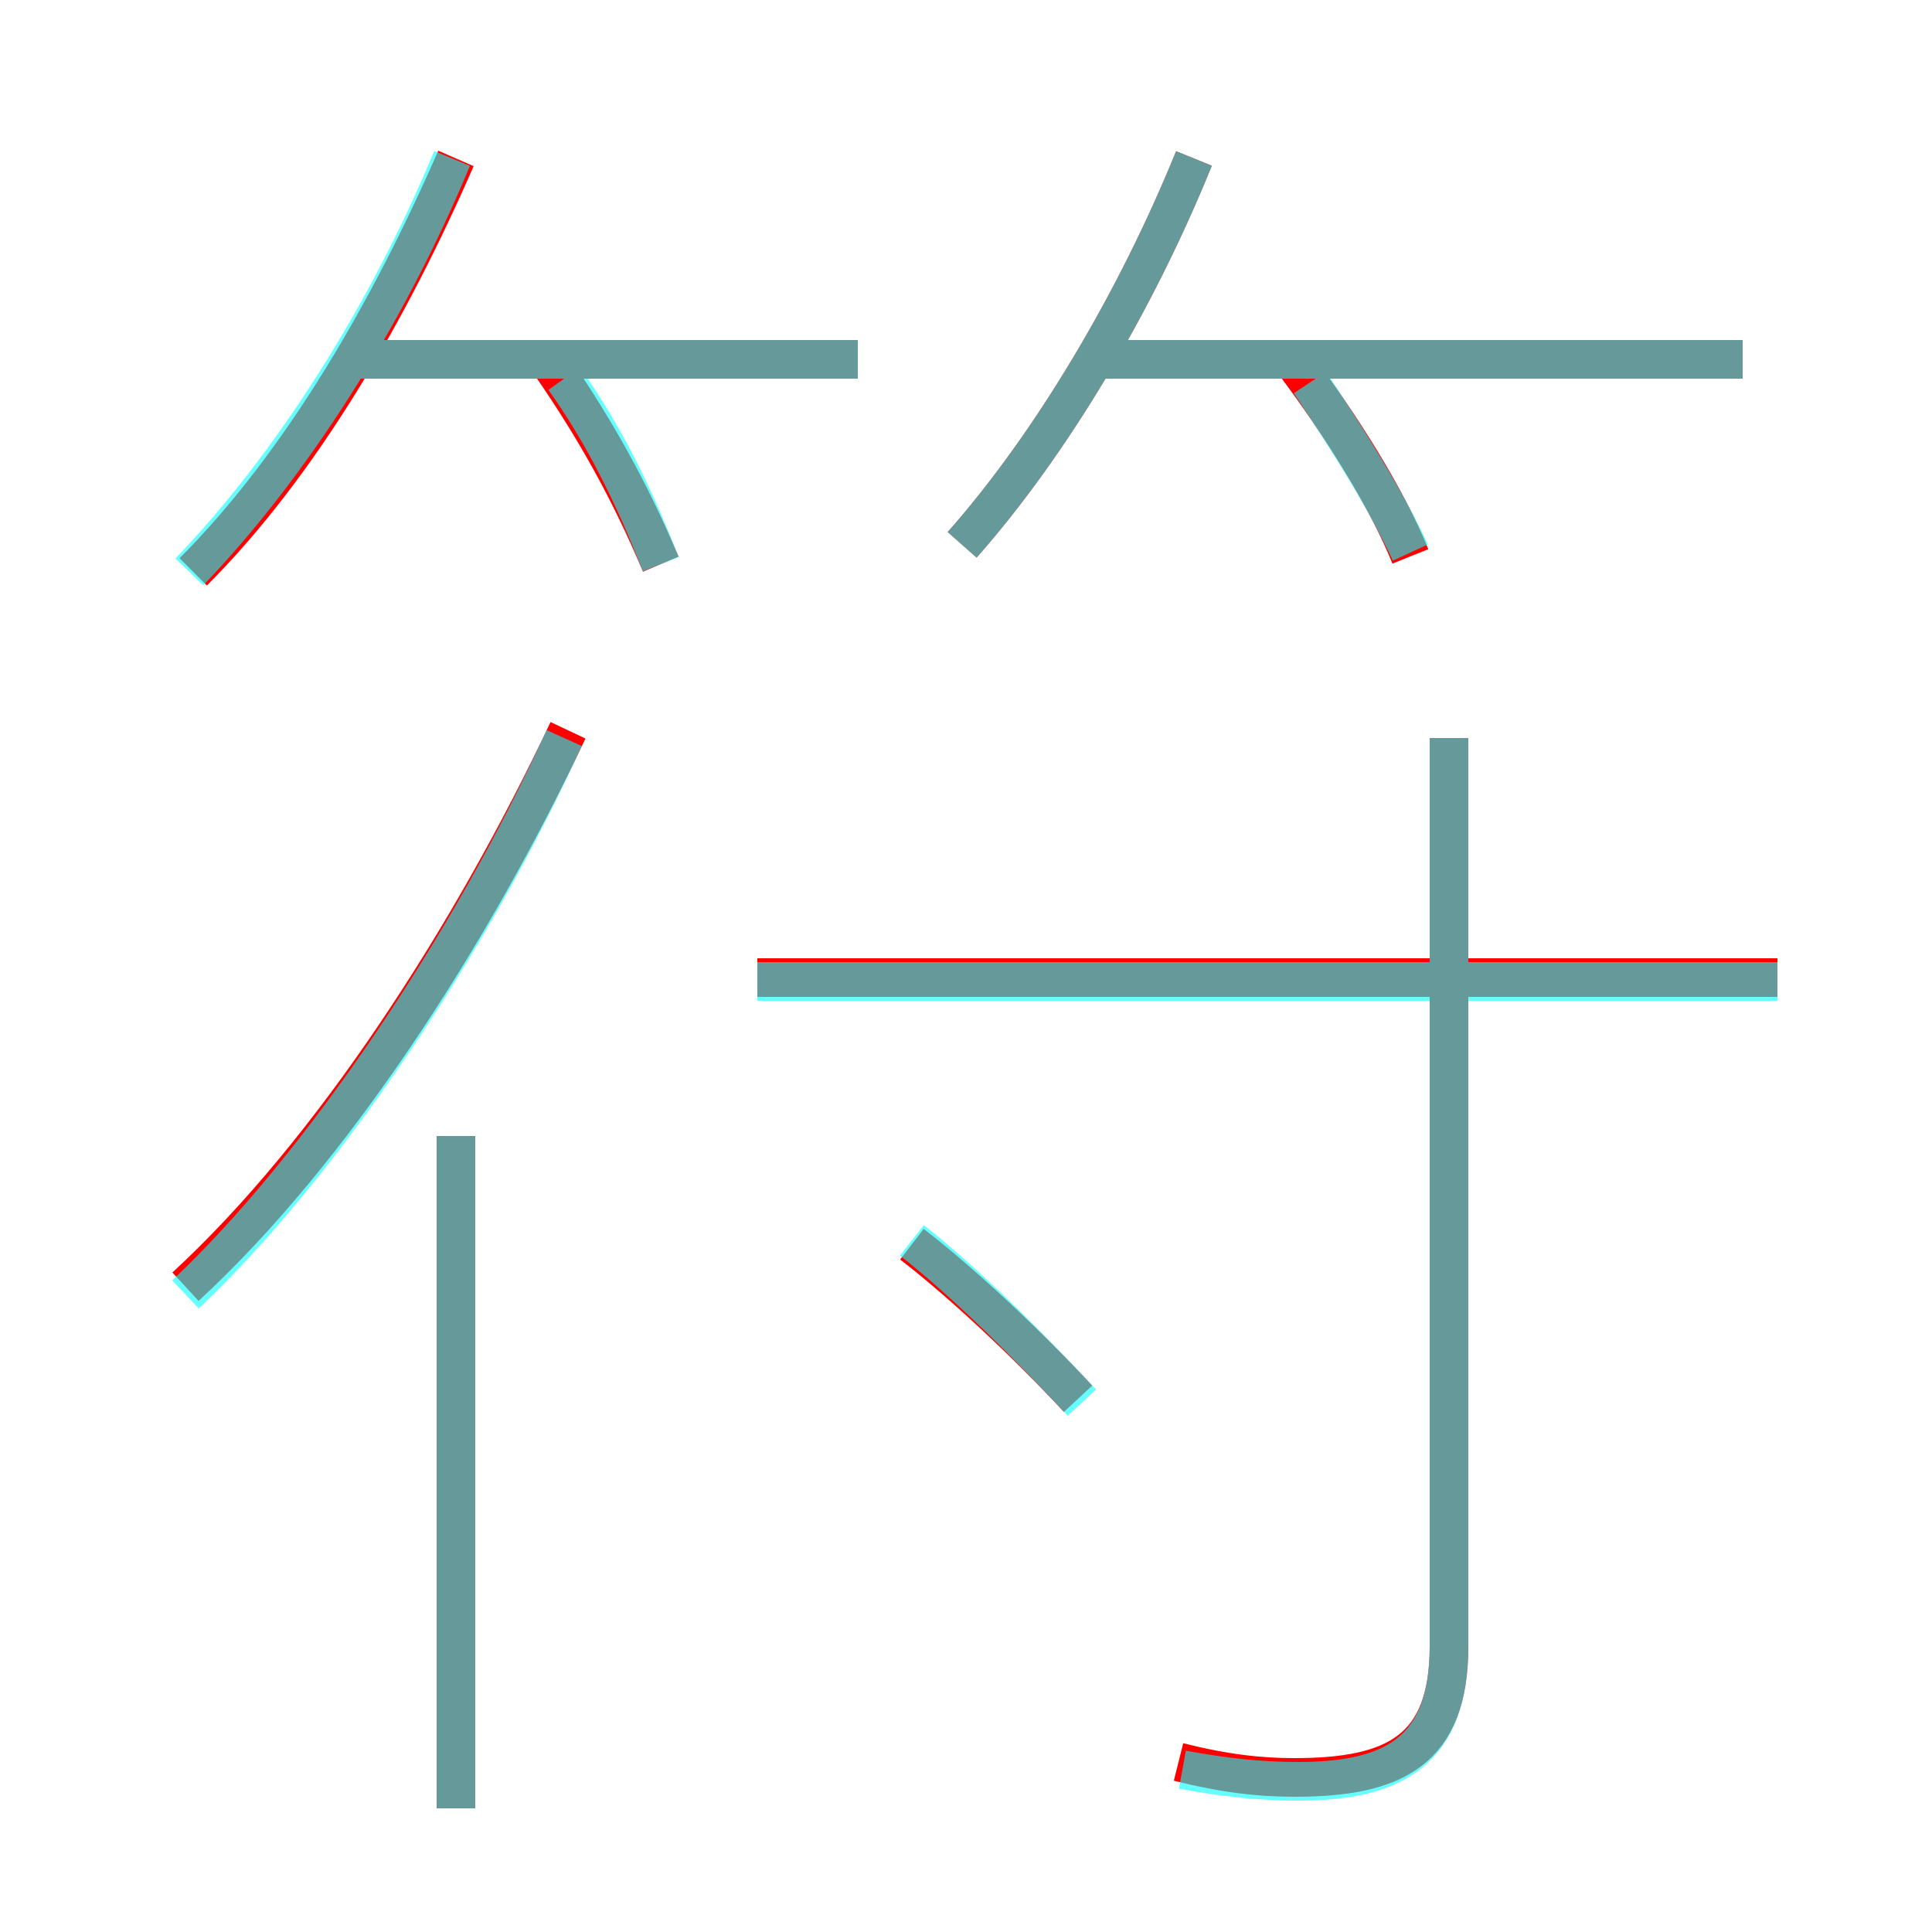 <?xml version='1.0' encoding='utf8'?>
<svg viewBox="0.0 -6.0 50.0 50.0" version="1.1" xmlns="http://www.w3.org/2000/svg">
<rect x="0.0" y="-6.0" width="50.0" height="50.0" fill="#333333" stroke="none"/>
<rect x="-1000" y="-1000" width="2000" height="2000" stroke="white" fill="white"/>
<g style="fill:none;stroke:rgba(255, 0, 0, 1);  stroke-width:1"><path d="M 30.5 1.6 C 31.7 1.9 32.6 2.0 33.5 2.0 C 36.1 2.0 37.5 1.3 37.5 -1.4 L 37.5 -24.9 M 11.8 2.8 L 11.8 -14.6 M 4.8 -10.7 C 8.6 -14.2 12.2 -19.8 14.7 -25.1 M 27.9 -7.8 C 26.6 -9.2 24.9 -10.8 23.6 -11.8 M 5.0 -29.2 C 7.8 -32.0 10.1 -36.0 11.8 -39.9 M 17.1 -29.4 C 16.3 -31.3 15.4 -32.9 14.3 -34.5 M 22.2 -34.7 L 9.1 -34.7 M 46.0 -18.7 L 19.6 -18.7 M 24.9 -29.9 C 27.2 -32.5 29.4 -36.2 30.9 -39.9 M 36.5 -29.6 C 35.9 -31.1 34.7 -33.0 33.5 -34.6 M 45.1 -34.7 L 28.3 -34.7" transform="translate(0.0 38.0)" />
</g>
<g style="fill:none;stroke:rgba(0, 255, 255, 0.6);  stroke-width:1">
<path d="M 4.8 -10.5 C 8.3 -13.8 12.2 -19.6 14.6 -24.9 M 11.8 2.8 L 11.8 -14.6 M 28.0 -7.7 C 26.6 -9.2 25.0 -10.8 23.6 -11.9 M 4.9 -29.2 C 7.5 -31.9 10.0 -35.8 11.7 -39.9 M 30.6 1.8 C 31.7 2.0 32.6 2.1 33.6 2.1 C 36.1 2.1 37.5 1.3 37.5 -1.4 L 37.5 -24.9 M 17.1 -29.4 C 16.4 -31.2 15.6 -32.8 14.6 -34.2 M 22.2 -34.7 L 9.2 -34.7 M 46.0 -18.6 L 19.6 -18.6 M 24.9 -29.9 C 27.2 -32.5 29.4 -36.2 30.9 -39.9 M 36.5 -29.7 C 35.9 -31.0 34.9 -32.6 33.9 -34.1 M 45.1 -34.7 L 28.4 -34.7" transform="translate(0.0 38.0)" />
</g>
</svg>